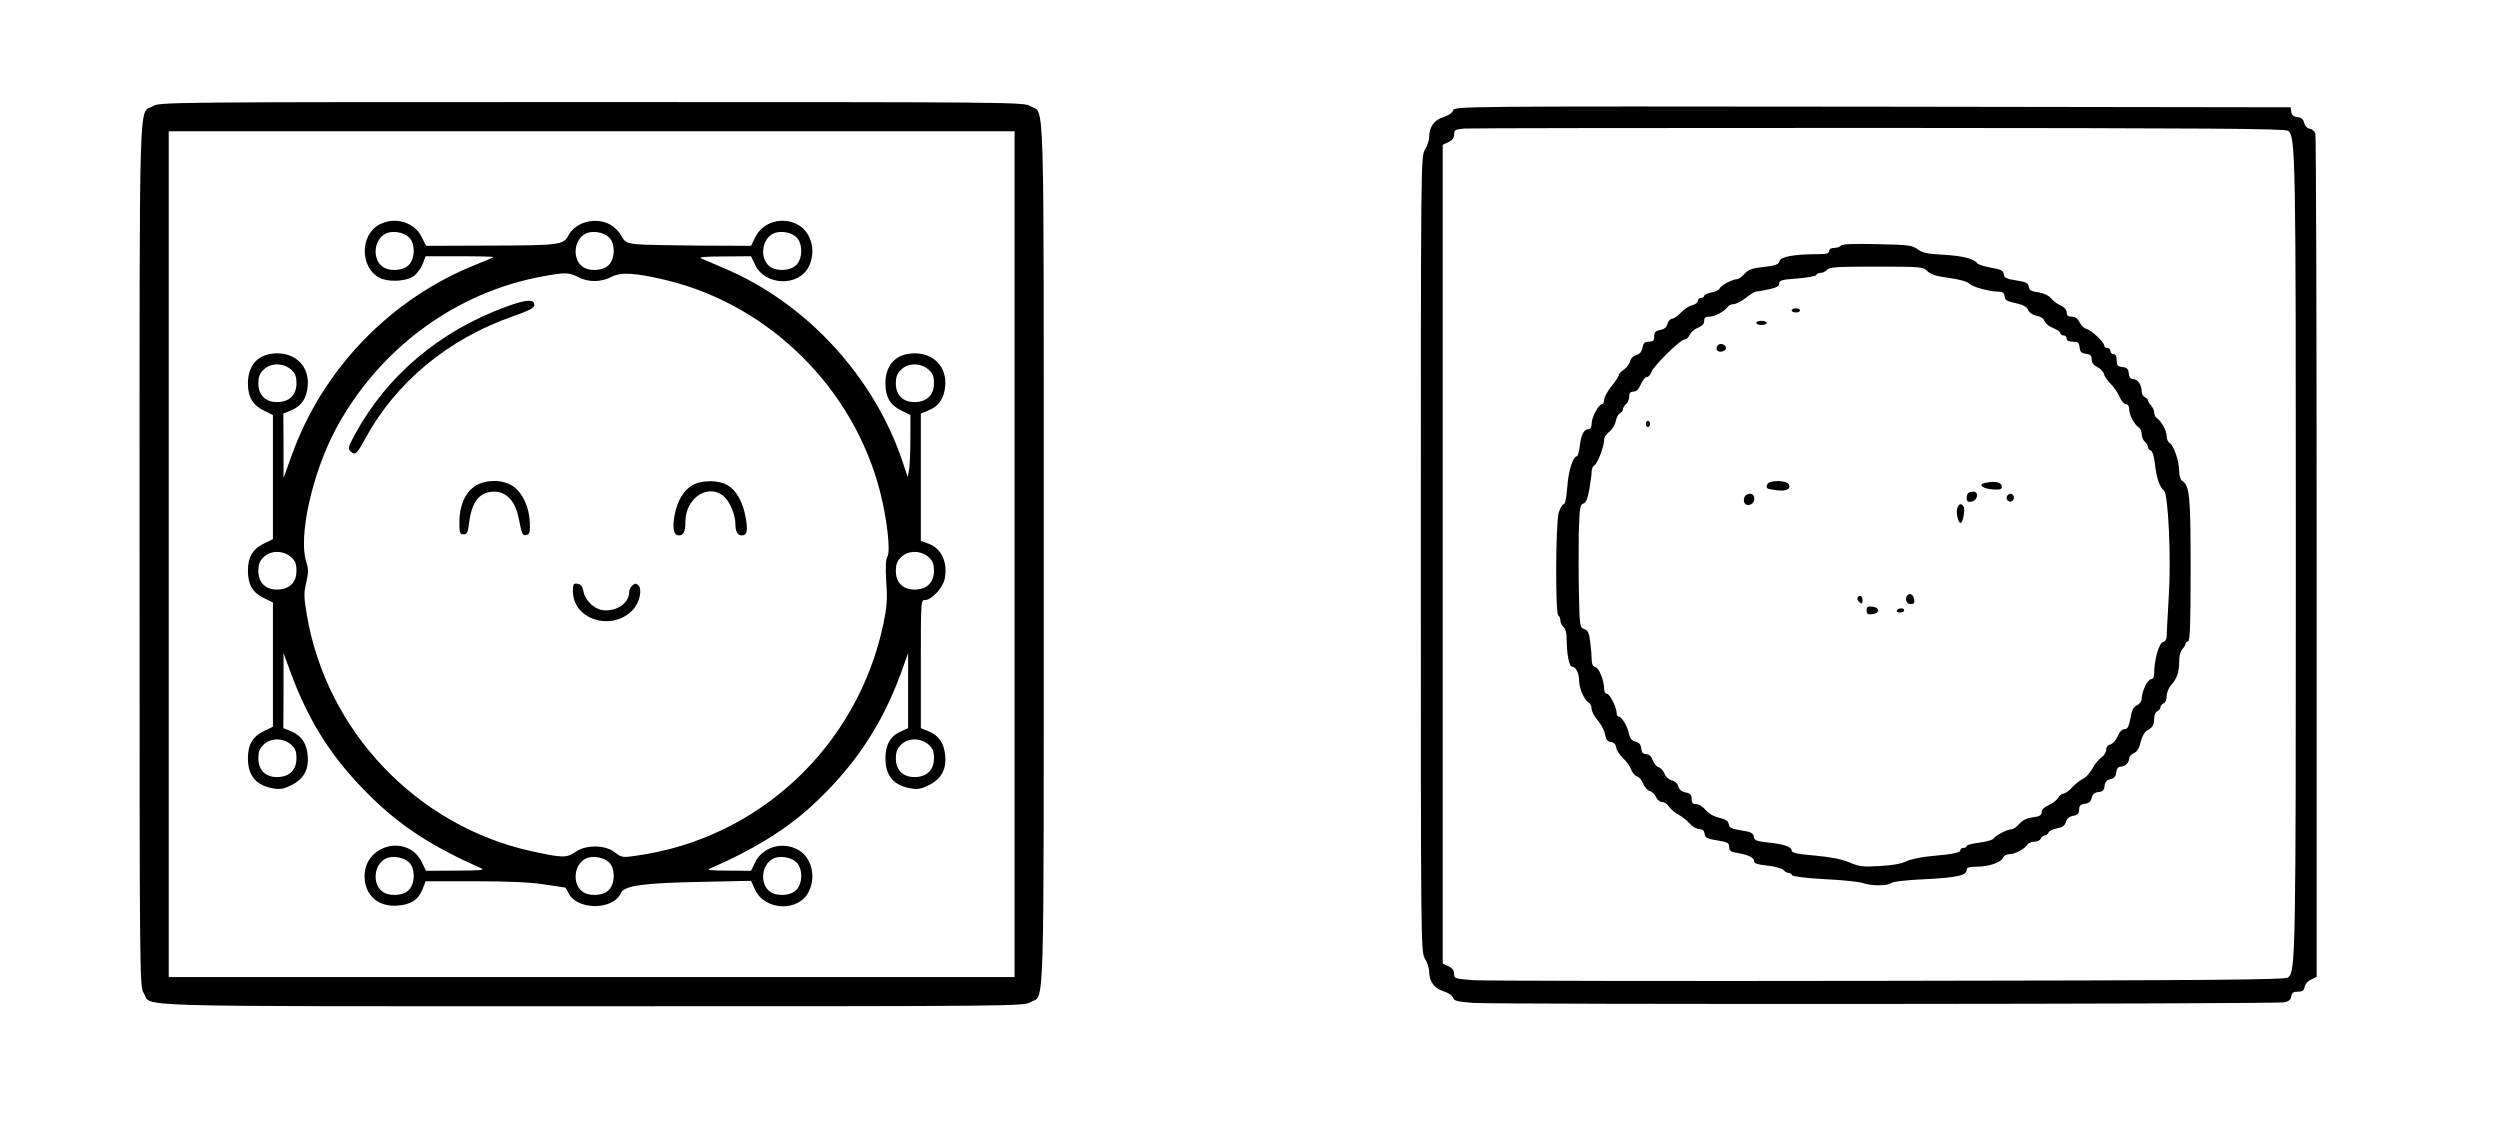 <?xml version="1.0" standalone="no"?>
<!DOCTYPE svg PUBLIC "-//W3C//DTD SVG 20010904//EN"
 "http://www.w3.org/TR/2001/REC-SVG-20010904/DTD/svg10.dtd">
<svg version="1.0" xmlns="http://www.w3.org/2000/svg"
 width="1200pt" height="544pt" viewBox="0 0 1200 544"
 preserveAspectRatio="xMidYMid meet">

<g transform="translate(0,544) scale(0.1,-0.1)"
fill="#000000" stroke="none">
<path d="M733 4930 c-68 -41 -63 138 -63 -2152 0 -2038 0 -2074 20 -2105 41
-68 -138 -63 2152 -63 2038 0 2074 0 2105 20 68 41 63 -138 63 2150 0 2288 5
2109 -63 2150 -31 20 -67 20 -2107 20 -2040 0 -2076 0 -2107 -20z m4137 -2150
l0 -2030 -2030 0 -2030 0 0 2030 0 2030 2030 0 2030 0 0 -2030z"/>
<path d="M1821 4362 c-94 -50 -93 -206 0 -255 42 -22 125 -19 164 7 15 10 34
36 43 57 l15 39 165 0 c91 0 163 -2 161 -4 -2 -2 -39 -18 -82 -35 -412 -164
-739 -502 -888 -920 l-38 -106 0 155 -1 155 39 16 c49 21 73 57 78 117 8 90
-54 156 -146 156 -89 0 -141 -54 -141 -144 0 -66 23 -105 77 -131 l43 -21 0
-298 0 -298 -43 -21 c-54 -26 -77 -65 -77 -131 0 -66 23 -105 77 -131 l43 -21
0 -298 0 -298 -43 -21 c-54 -26 -77 -65 -77 -131 0 -85 41 -132 126 -145 29
-5 50 -1 84 17 58 29 83 75 77 140 -5 60 -29 96 -78 117 l-39 16 1 180 0 180
33 -90 c93 -252 209 -429 402 -615 142 -135 286 -227 514 -328 20 -8 -6 -11
-120 -11 l-145 -1 -20 41 c-66 137 -275 86 -275 -66 0 -91 64 -149 157 -142
64 4 101 28 121 78 l15 39 236 0 c156 0 268 -5 331 -15 52 -8 98 -15 101 -15
3 0 11 -11 17 -25 39 -85 215 -86 253 -1 16 35 108 48 389 53 l235 5 20 -44
c48 -100 209 -106 257 -8 37 73 13 167 -53 202 -75 40 -169 12 -204 -61 l-20
-41 -110 1 c-88 0 -105 3 -85 11 196 84 356 182 478 292 206 187 344 390 438
649 l33 92 0 -180 0 -180 -37 -17 c-49 -23 -72 -63 -72 -128 0 -85 41 -132
126 -145 29 -5 50 -1 84 17 58 29 83 75 77 140 -5 60 -29 96 -78 117 l-39 16
0 308 c0 305 0 307 21 307 31 0 86 60 94 103 15 79 -17 146 -80 168 l-35 13 0
306 0 305 39 16 c49 21 73 57 78 117 8 90 -54 156 -146 156 -89 0 -141 -54
-141 -144 0 -66 23 -105 77 -131 l43 -21 0 -111 c0 -62 -3 -129 -6 -150 l-7
-37 -24 72 c-137 410 -461 762 -854 929 -52 22 -103 44 -114 49 -13 6 24 9
110 9 l130 1 20 -42 c48 -100 209 -105 257 -8 37 73 13 167 -53 202 -75 40
-169 12 -204 -61 l-20 -41 -250 1 c-137 1 -274 4 -302 7 -47 6 -55 11 -71 41
-10 19 -34 43 -53 53 -70 38 -166 13 -201 -53 -24 -45 -41 -47 -398 -48 l-285
-1 -20 41 c-35 73 -129 101 -204 61z m143 -62 c30 -30 29 -102 -2 -132 -29
-30 -100 -32 -131 -4 -45 40 -34 126 19 154 33 17 88 8 114 -18z m960 0 c30
-30 29 -102 -2 -132 -29 -30 -100 -32 -131 -4 -45 40 -34 126 19 154 33 17 88
8 114 -18z m900 0 c30 -30 29 -102 -2 -132 -29 -30 -100 -32 -131 -4 -45 40
-34 126 19 154 33 17 88 8 114 -18z m-1049 -190 c50 -26 110 -25 160 1 48 24
113 20 264 -16 496 -120 900 -521 1026 -1018 33 -130 50 -280 35 -308 -9 -15
-10 -53 -6 -123 6 -81 3 -120 -13 -197 -123 -590 -598 -1036 -1191 -1117 -61
-9 -67 -8 -99 17 -48 37 -140 37 -190 1 -41 -29 -63 -28 -213 5 -549 122 -980
576 -1075 1132 -15 88 -15 107 -3 157 11 49 11 65 0 99 -39 122 29 425 141
636 207 387 576 659 997 735 106 19 122 19 167 -4z m-1379 -443 c21 -19 27
-32 27 -67 0 -57 -35 -90 -94 -90 -55 0 -89 34 -89 90 0 30 6 47 25 65 33 34
93 34 131 2z m3060 0 c21 -19 27 -32 27 -67 0 -57 -35 -90 -94 -90 -55 0 -89
34 -89 90 0 30 6 47 25 65 33 34 93 34 131 2z m-3060 -900 c21 -19 27 -32 27
-67 0 -57 -35 -90 -94 -90 -55 0 -89 34 -89 90 0 30 6 47 25 65 33 34 93 34
131 2z m3060 0 c21 -19 27 -32 27 -67 0 -57 -35 -90 -94 -90 -55 0 -89 34 -89
90 0 30 6 47 25 65 33 34 93 34 131 2z m-3060 -900 c21 -19 27 -32 27 -67 0
-57 -35 -90 -94 -90 -55 0 -89 34 -89 90 0 30 6 47 25 65 33 34 93 34 131 2z
m3060 0 c21 -19 27 -32 27 -67 0 -57 -35 -90 -94 -90 -55 0 -89 34 -89 90 0
30 6 47 25 65 33 34 93 34 131 2z m-2492 -567 c30 -30 29 -102 -2 -132 -29
-30 -100 -32 -131 -4 -45 40 -34 126 19 154 33 17 88 8 114 -18z m960 0 c30
-30 29 -102 -2 -132 -29 -30 -100 -32 -131 -4 -45 40 -34 126 19 154 33 17 88
8 114 -18z m900 0 c30 -30 29 -102 -2 -132 -29 -30 -100 -32 -131 -4 -45 40
-34 126 19 154 33 17 88 8 114 -18z"/>
<path d="M2425 3966 c-315 -116 -567 -328 -720 -609 -34 -62 -36 -70 -22 -84
21 -21 30 -13 72 65 147 268 395 474 705 583 82 29 105 41 105 55 0 30 -41 27
-140 -10z"/>
<path d="M2279 3106 c-47 -32 -74 -94 -74 -171 0 -53 2 -60 20 -60 17 0 21 9
27 57 13 102 51 148 121 148 58 0 101 -47 116 -125 17 -83 19 -87 38 -83 15 3
18 13 16 62 -3 73 -36 143 -82 173 -48 33 -133 32 -182 -1z"/>
<path d="M3322 3110 c-41 -25 -69 -71 -83 -138 -13 -65 -6 -102 20 -102 22 0
31 19 31 66 0 118 117 189 190 116 27 -28 50 -85 50 -129 0 -34 11 -53 30 -53
26 0 31 22 19 87 -13 73 -44 128 -85 153 -43 27 -128 27 -172 0z"/>
<path d="M2750 2602 c0 -137 189 -195 288 -89 31 33 46 97 27 116 -11 12 -17
12 -29 1 -9 -7 -16 -21 -16 -32 0 -49 -51 -88 -114 -88 -46 0 -95 42 -105 90
-5 26 -13 36 -29 38 -19 3 -22 -1 -22 -36z"/>
<path d="M6975 4910 c-4 -12 -22 -24 -46 -32 -44 -13 -69 -47 -69 -95 0 -15
-9 -43 -20 -61 -20 -32 -20 -51 -20 -1942 0 -1891 0 -1910 20 -1942 11 -18 20
-46 20 -61 0 -48 25 -82 69 -95 22 -7 42 -20 46 -31 4 -15 20 -19 97 -25 117
-8 3853 -6 3893 3 21 4 31 13 33 29 3 17 10 22 32 22 22 0 29 5 32 22 2 13 15
29 31 36 l27 13 0 2012 c0 1107 -3 2022 -6 2034 -3 12 -15 23 -27 25 -13 2
-23 13 -27 28 -4 18 -14 26 -32 28 -19 2 -28 10 -30 25 l-3 22 -2007 3 c-1992
2 -2007 2 -2013 -18z m4008 -98 c36 -30 37 -100 37 -2032 0 -1932 -1 -2002
-37 -2032 -13 -11 -380 -14 -1917 -16 -1046 -2 -1943 0 -1993 3 -89 7 -93 8
-93 30 0 16 -9 28 -27 37 l-28 13 0 1965 0 1965 28 13 c18 9 27 21 27 37 0 21
5 24 48 28 26 2 923 3 1993 3 1576 -1 1949 -3 1962 -14z"/>
<path d="M8836 4261 c-4 -6 -18 -11 -32 -11 -15 0 -24 -6 -24 -15 0 -11 -13
-15 -54 -15 -110 0 -178 -12 -184 -32 -5 -19 -17 -23 -97 -32 -36 -4 -56 -13
-72 -31 -12 -14 -28 -25 -36 -25 -21 0 -78 -31 -83 -45 -3 -7 -21 -16 -40 -19
-19 -4 -34 -11 -34 -16 0 -6 -7 -10 -15 -10 -8 0 -15 -6 -15 -14 0 -8 -12 -17
-27 -21 -16 -3 -40 -20 -55 -36 -15 -16 -34 -29 -42 -29 -9 0 -18 -11 -22 -24
-4 -16 -15 -26 -35 -30 -23 -4 -29 -11 -29 -31 0 -20 -5 -25 -25 -25 -20 0
-27 -6 -31 -29 -4 -20 -14 -31 -30 -35 -14 -4 -26 -16 -30 -31 -3 -13 -17 -31
-30 -40 -13 -8 -24 -20 -24 -26 0 -6 -16 -30 -35 -53 -19 -24 -35 -53 -35 -65
0 -11 -5 -21 -10 -21 -16 0 -50 -62 -50 -92 0 -17 -5 -28 -14 -28 -23 0 -36
-25 -43 -79 -3 -28 -9 -51 -14 -51 -18 0 -41 -71 -46 -147 -4 -51 -10 -83 -17
-83 -6 0 -17 -18 -24 -40 -15 -50 -17 -486 -2 -495 6 -3 10 -14 10 -24 0 -10
7 -24 15 -31 9 -7 15 -29 15 -55 0 -74 12 -135 26 -135 18 0 34 -32 34 -70 0
-34 25 -91 46 -103 8 -4 14 -18 14 -30 0 -12 13 -37 29 -55 16 -18 32 -48 35
-66 5 -26 12 -36 29 -38 14 -2 23 -11 25 -27 2 -13 17 -35 32 -50 16 -14 34
-39 39 -54 6 -16 19 -31 29 -34 10 -2 23 -18 29 -34 7 -17 21 -33 31 -36 11
-2 25 -16 31 -29 6 -13 19 -24 30 -24 10 0 25 -10 33 -23 9 -12 28 -29 44 -37
16 -8 40 -27 54 -42 13 -16 34 -28 47 -28 15 0 23 -7 25 -22 3 -20 12 -24 61
-32 50 -8 57 -12 57 -32 0 -18 7 -23 43 -29 52 -9 77 -22 77 -40 0 -9 20 -16
65 -20 35 -4 70 -14 76 -21 6 -8 17 -14 24 -14 8 0 15 -5 17 -11 2 -6 64 -14
158 -19 85 -4 168 -13 183 -19 37 -14 120 -14 134 0 7 7 74 15 166 19 154 8
197 18 197 45 0 11 13 15 50 15 57 0 117 21 126 45 3 8 17 15 30 15 26 0 74
26 87 47 4 7 19 13 33 13 13 0 27 7 30 15 4 8 12 15 19 15 7 0 15 6 18 14 3 7
21 16 41 20 26 5 37 13 42 30 4 16 15 26 35 30 23 4 29 11 29 30 0 19 6 25 27
28 20 2 29 10 33 28 4 18 14 26 32 28 21 2 28 9 30 30 2 18 10 28 28 32 18 4
26 13 28 33 2 18 9 27 21 27 21 0 41 19 41 40 0 8 10 20 23 25 15 7 25 24 32
53 6 25 19 49 30 55 27 14 35 27 35 60 0 15 7 30 15 33 8 4 15 12 15 19 0 7 7
15 15 19 9 3 15 18 15 34 0 16 9 40 21 53 29 33 39 63 39 114 0 25 6 50 15 59
8 8 15 19 15 24 0 6 6 12 13 14 9 4 12 82 12 349 0 354 -5 399 -42 422 -7 4
-13 25 -13 46 0 47 -26 123 -45 134 -8 4 -15 19 -15 33 0 26 -26 73 -47 87 -7
4 -13 16 -13 27 0 10 -7 25 -15 34 -8 8 -15 19 -15 24 0 6 -7 12 -15 16 -8 3
-15 15 -15 26 0 32 -18 60 -40 60 -13 0 -20 8 -22 28 -2 21 -9 28 -30 30 -24
3 -28 8 -28 33 0 19 -5 29 -15 29 -8 0 -15 7 -15 15 0 8 -7 15 -15 15 -8 0
-15 5 -15 11 0 17 -63 76 -85 80 -11 3 -26 17 -33 32 -9 18 -21 27 -38 27 -17
0 -24 5 -24 20 0 13 -11 25 -27 33 -16 6 -37 22 -48 35 -13 15 -36 25 -62 29
-33 4 -43 10 -45 27 -2 17 -13 23 -60 30 -47 7 -58 13 -60 30 -2 17 -14 23
-61 31 -32 6 -61 15 -65 20 -16 23 -72 37 -162 42 -76 4 -101 9 -125 26 -27
20 -45 22 -196 25 -114 3 -169 0 -173 -7z m415 -122 c16 -16 43 -25 104 -33
50 -7 88 -17 98 -28 17 -16 97 -38 142 -38 17 0 25 -6 27 -22 2 -19 13 -25 53
-33 36 -8 53 -17 60 -33 6 -13 22 -24 41 -28 20 -4 34 -13 37 -24 3 -11 21
-26 41 -34 20 -8 36 -20 36 -25 0 -6 7 -11 15 -11 8 0 15 -7 15 -15 0 -10 10
-15 29 -15 25 0 30 -4 33 -27 2 -22 9 -29 31 -31 21 -3 27 -9 27 -27 0 -16 9
-28 27 -37 15 -7 29 -22 32 -33 2 -11 16 -32 32 -47 16 -16 35 -44 43 -63 8
-19 22 -35 30 -35 10 0 16 -9 16 -25 0 -27 26 -74 47 -88 7 -4 13 -18 13 -31
0 -13 7 -29 15 -36 8 -7 15 -18 15 -25 0 -7 6 -15 14 -18 8 -3 16 -30 20 -67
7 -64 22 -108 43 -125 21 -17 35 -327 23 -510 -5 -88 -10 -172 -10 -186 0 -17
-6 -28 -18 -31 -19 -5 -42 -87 -42 -150 0 -18 -5 -28 -15 -28 -16 0 -45 -60
-45 -94 0 -12 -9 -25 -22 -31 -18 -8 -25 -23 -32 -63 -8 -41 -14 -52 -28 -52
-12 0 -24 -12 -33 -34 -8 -18 -23 -36 -35 -39 -12 -3 -20 -13 -20 -25 0 -12
-10 -28 -22 -37 -13 -8 -32 -32 -43 -52 -12 -20 -29 -41 -40 -47 -29 -17 -44
-29 -67 -54 -12 -12 -28 -22 -35 -22 -7 0 -18 -9 -25 -21 -7 -11 -28 -27 -45
-34 -21 -9 -33 -21 -33 -33 0 -15 -9 -21 -42 -25 -29 -4 -50 -14 -65 -31 -12
-14 -28 -26 -36 -26 -20 0 -81 -31 -89 -46 -5 -6 -35 -15 -68 -19 -33 -4 -60
-11 -60 -16 0 -5 -7 -9 -15 -9 -8 0 -15 -4 -15 -10 0 -13 -28 -19 -136 -29
-52 -4 -105 -16 -125 -26 -22 -11 -67 -19 -126 -22 -81 -5 -99 -3 -145 17 -35
15 -89 26 -165 33 -84 7 -113 13 -113 24 0 18 -37 31 -114 39 -56 6 -65 10
-68 28 -2 17 -13 23 -60 30 -46 7 -58 13 -60 30 -2 15 -15 23 -47 31 -26 6
-51 21 -65 38 -12 15 -32 27 -44 27 -17 0 -22 6 -22 25 0 20 -6 27 -29 31 -20
4 -31 14 -35 29 -3 14 -16 25 -31 29 -15 4 -30 17 -35 32 -6 14 -18 28 -28 31
-10 2 -23 18 -29 34 -7 19 -18 29 -31 29 -15 0 -22 8 -24 27 -2 19 -10 29 -28
33 -17 4 -26 15 -31 38 -7 36 -35 82 -49 82 -6 0 -10 7 -10 17 0 27 -33 93
-47 93 -7 0 -13 10 -13 21 0 41 -24 102 -42 107 -12 3 -18 14 -18 36 0 17 -3
55 -7 84 -5 43 -10 55 -28 62 -22 8 -23 14 -26 167 -2 87 -2 219 -1 295 4 120
6 137 22 141 13 3 20 22 29 69 6 36 11 74 11 86 0 11 6 25 14 29 15 9 46 92
46 123 0 10 11 27 25 38 14 11 28 34 31 52 4 17 13 34 20 37 8 3 14 11 14 18
0 7 7 18 15 25 8 7 15 23 15 36 0 18 6 24 21 24 13 0 25 11 35 35 8 19 21 35
28 35 8 0 18 10 22 23 9 28 139 157 159 157 9 0 20 10 26 23 6 13 24 28 40 34
19 8 29 18 29 32 0 16 6 21 25 21 27 0 74 26 88 47 4 7 17 13 29 13 11 0 37
14 58 30 21 17 43 30 48 30 6 0 34 5 62 11 37 8 50 15 50 28 0 15 13 19 87 24
48 4 89 11 91 17 2 5 12 10 22 10 9 0 23 7 30 15 10 13 50 15 236 15 215 0
225 -1 245 -21z"/>
<path d="M8600 3950 c0 -5 9 -10 20 -10 11 0 20 5 20 10 0 6 -9 10 -20 10 -11
0 -20 -4 -20 -10z"/>
<path d="M8430 3890 c0 -5 11 -10 25 -10 14 0 25 5 25 10 0 6 -11 10 -25 10
-14 0 -25 -4 -25 -10z"/>
<path d="M8247 3784 c-16 -16 -6 -35 16 -32 12 2 22 10 22 18 0 16 -26 25 -38
14z"/>
<path d="M7900 3405 c0 -8 5 -15 10 -15 6 0 10 7 10 15 0 8 -4 15 -10 15 -5 0
-10 -7 -10 -15z"/>
<path d="M8483 3115 c-7 -20 -6 -21 43 -28 48 -6 70 4 61 27 -9 22 -95 23
-104 1z"/>
<path d="M9533 3123 c-48 -9 -12 -33 50 -33 22 0 28 4 25 18 -3 17 -33 24 -75
15z"/>
<path d="M9447 3073 c-4 -3 -7 -15 -7 -25 0 -14 6 -19 23 -16 29 4 38 48 9 48
-10 0 -22 -3 -25 -7z"/>
<path d="M8374 3055 c-10 -25 3 -44 25 -38 29 7 29 53 1 53 -11 0 -23 -7 -26
-15z"/>
<path d="M9634 3059 c-10 -17 13 -36 27 -22 12 12 4 33 -11 33 -5 0 -12 -5
-16 -11z"/>
<path d="M9395 3001 c-7 -23 4 -71 16 -71 11 0 23 66 14 79 -10 17 -23 13 -30
-8z"/>
<path d="M9157 2584 c-16 -16 -7 -44 14 -44 15 0 20 5 17 22 -3 22 -19 33 -31
22z"/>
<path d="M8916 2571 c-3 -5 1 -14 9 -21 13 -10 15 -9 15 9 0 21 -14 28 -24 12z"/>
<path d="M8960 2510 c0 -17 5 -21 28 -18 16 2 27 9 27 18 0 9 -11 16 -27 18
-23 3 -28 -1 -28 -18z"/>
<path d="M9105 2510 c-3 -5 3 -10 14 -10 12 0 21 5 21 10 0 6 -6 10 -14 10 -8
0 -18 -4 -21 -10z"/>
</g>
</svg>
